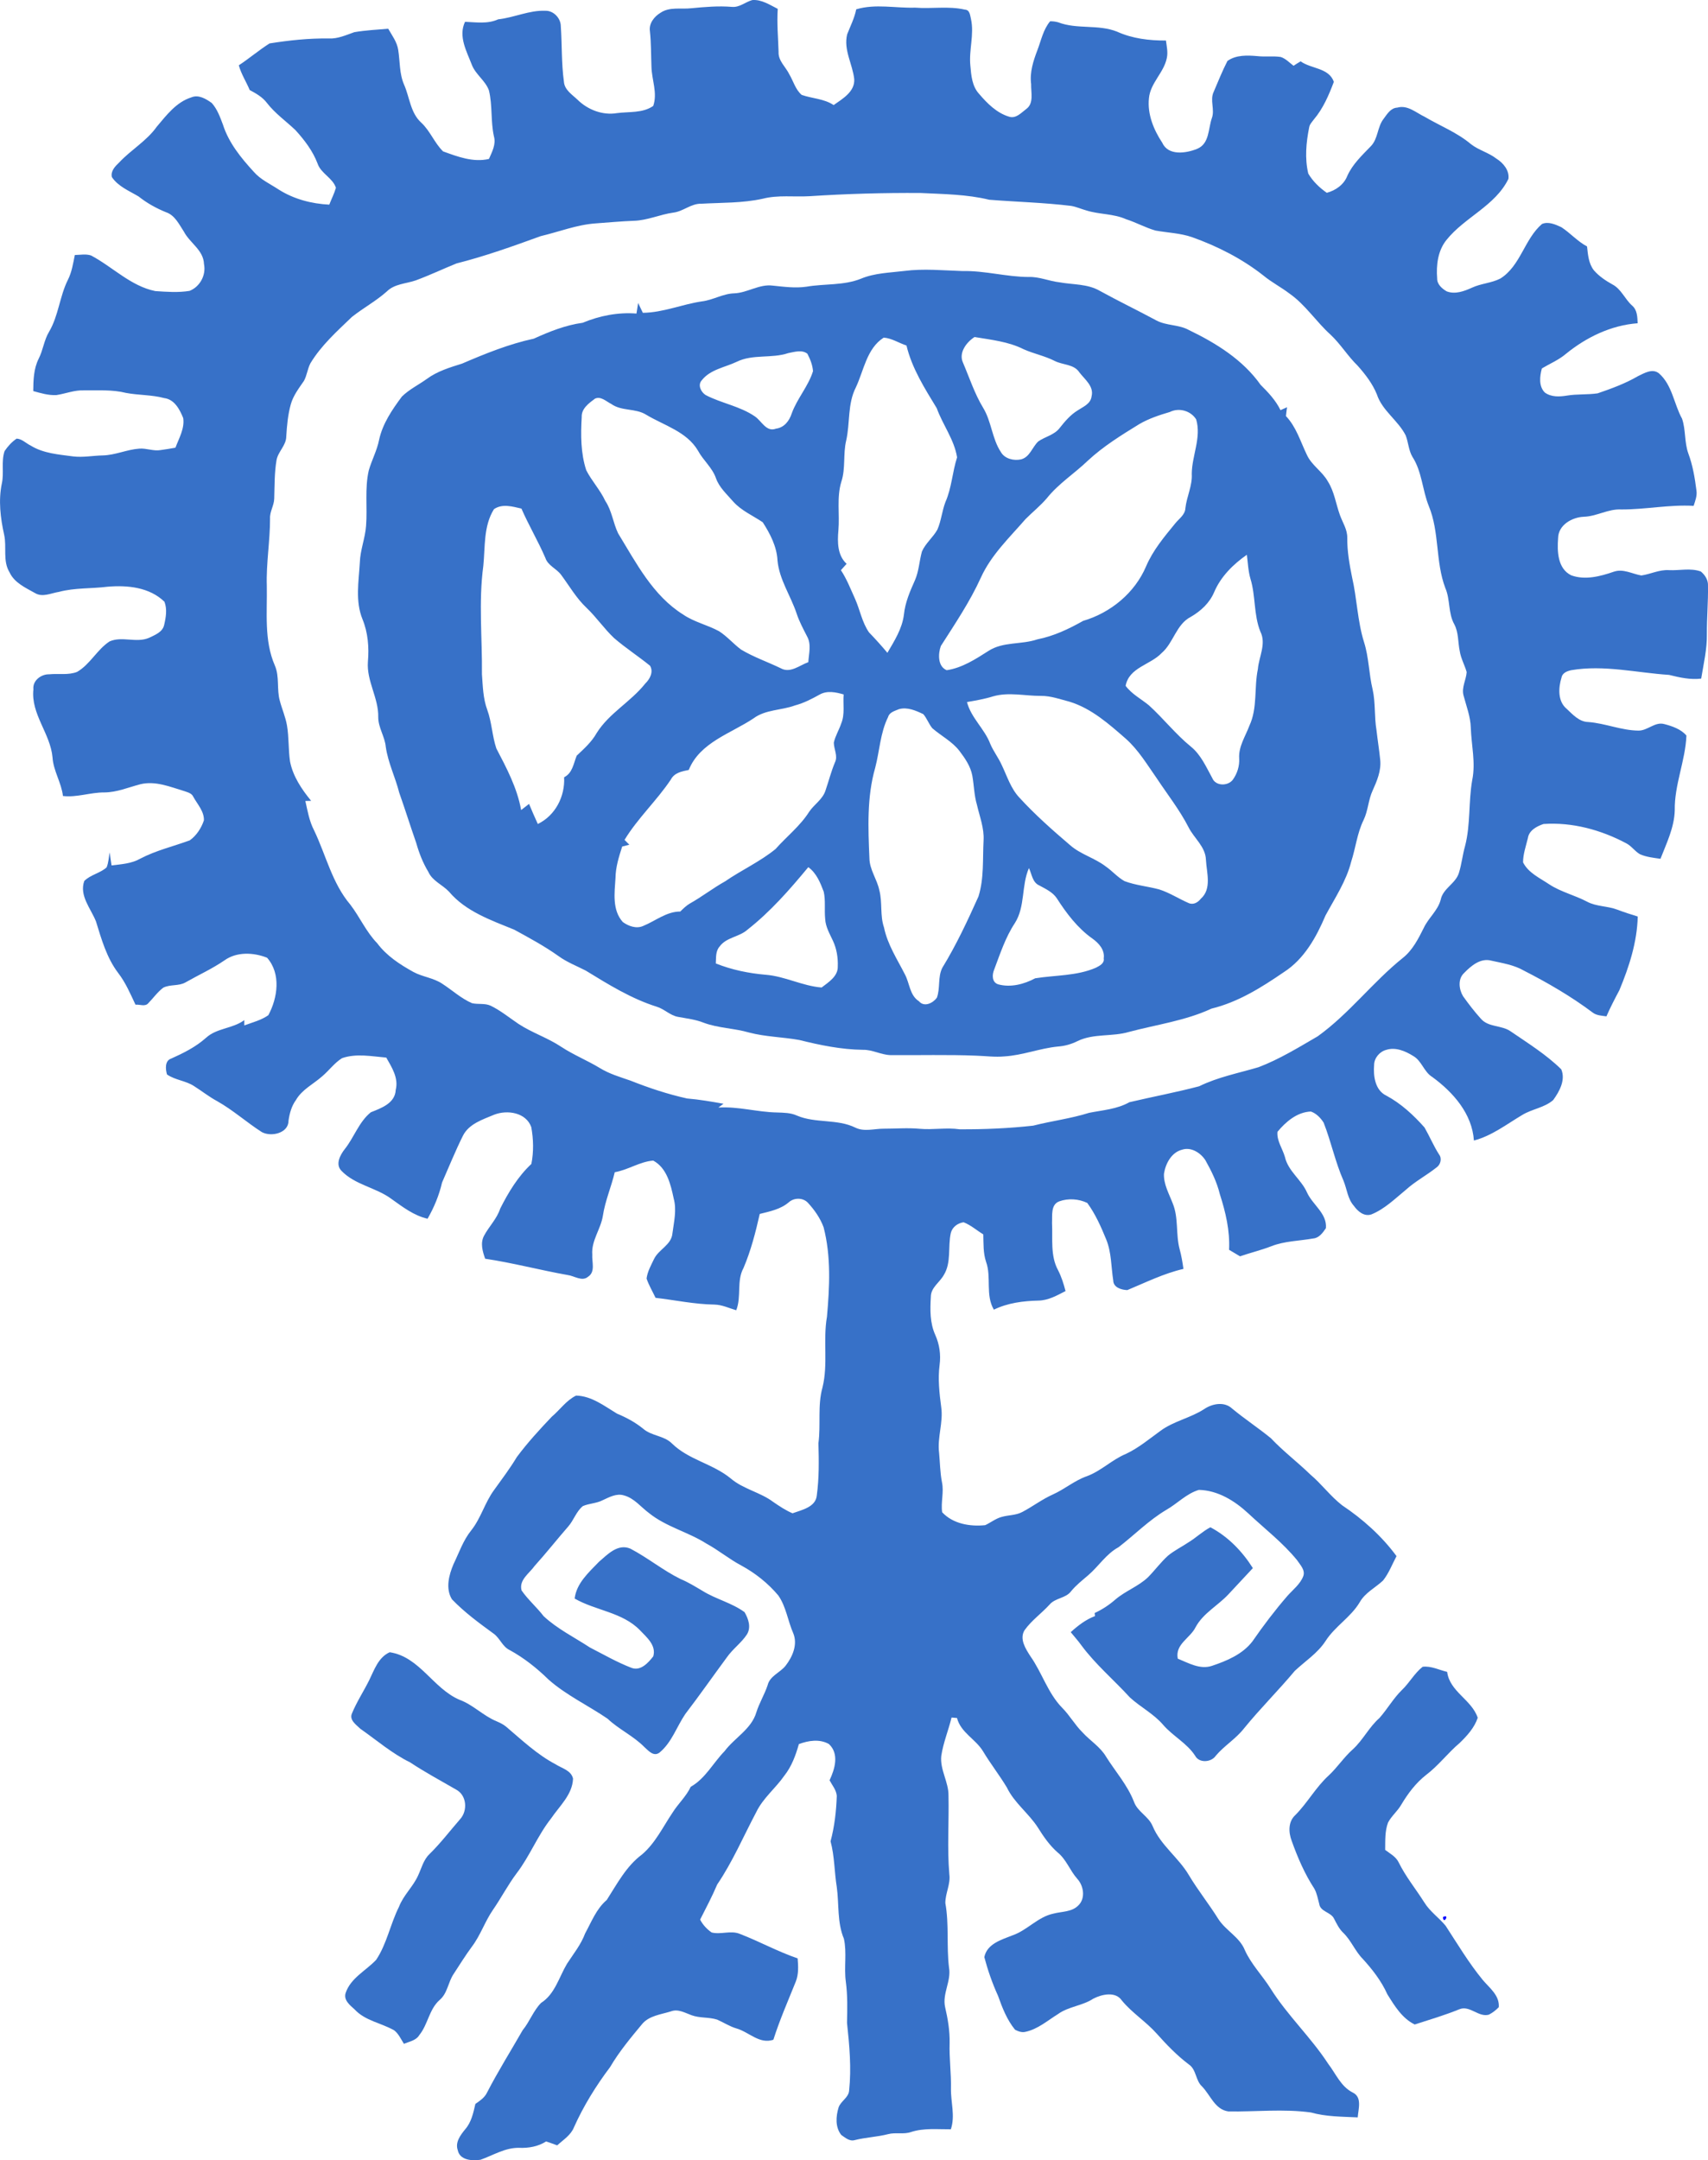 <?xml version="1.0" encoding="UTF-8" standalone="no"?>
<svg
   xmlns:dc="http://purl.org/dc/elements/1.1/"
   xmlns:cc="http://creativecommons.org/ns#"
   xmlns:rdf="http://www.w3.org/1999/02/22-rdf-syntax-ns#"
   xmlns:svg="http://www.w3.org/2000/svg"
   xmlns="http://www.w3.org/2000/svg"
   xmlns:sodipodi="http://sodipodi.sourceforge.net/DTD/sodipodi-0.dtd"
   xmlns:inkscape="http://www.inkscape.org/namespaces/inkscape"
   width="677.926pt"
   height="856.98pt"
   viewBox="0 0 677.926 856.98"
   version="1.1"
   id="svg2"
   inkscape:version="0.91 r13725"
   sodipodi:docname="sun.svg">
  <defs
     id="defs196" />
  <sodipodi:namedview
     pagecolor="#ffffff"
     bordercolor="#666666"
     borderopacity="1"
     objecttolerance="10"
     gridtolerance="10"
     guidetolerance="10"
     inkscape:pageopacity="0"
     inkscape:pageshadow="2"
     inkscape:window-width="1920"
     inkscape:window-height="1004"
     id="namedview194"
     showgrid="false"
     fit-margin-top="0"
     fit-margin-left="0"
     fit-margin-right="0"
     fit-margin-bottom="0"
     inkscape:zoom="0.4034188"
     inkscape:cx="166.56461"
     inkscape:cy="-11.892302"
     inkscape:window-x="0"
     inkscape:window-y="24"
     inkscape:window-maximized="1"
     inkscape:current-layer="#0000feff" />
  <g
     id="#0000feff"
     transform="translate(-840.565,-31.556)">
    <path
       d="m 1131.08,34.28 c 2.99,0.31 5.33,-1.95 8.08,-2.7 3.72,-0.28 6.92,1.91 10.1,3.49 -0.38,5.68 0.16,11.36 0.33,17.04 -0.19,3.61 2.86,5.98 4.29,8.98 1.6,2.71 2.42,6.02 4.89,8.12 4.19,1.46 8.88,1.49 12.68,4.03 3.53,-2.5 8.45,-5.28 8.17,-10.27 -0.64,-5.95 -4.32,-11.65 -2.81,-17.79 1.28,-3.28 2.91,-6.44 3.6,-9.93 7.68,-2.28 15.54,-0.41 23.37,-0.66 6.56,0.53 13.26,-0.71 19.74,0.78 2.01,0.08 2.06,2.25 2.44,3.75 1.34,6.14 -0.88,12.3 -0.25,18.47 0.33,3.9 0.68,8.19 3.47,11.21 3.23,3.79 7,7.57 11.88,9.04 2.77,0.9 4.86,-1.58 6.85,-3.05 3.1,-2.25 1.82,-6.61 1.92,-9.86 -0.62,-4.69 0.87,-9.25 2.52,-13.56 1.47,-3.86 2.3,-8.13 5.02,-11.37 1.07,-0.03 2.14,0.11 3.19,0.4 7.5,2.89 15.9,0.71 23.4,3.72 6.06,2.75 12.78,3.55 19.38,3.51 0.29,2.27 0.85,4.59 0.36,6.88 -1.14,5.87 -6.57,9.94 -7.11,16.03 -0.67,6.3 1.88,12.52 5.31,17.68 2.37,5.22 9.42,4.16 13.77,2.4 4.99,-2.02 4.4,-7.95 5.89,-12.2 1.26,-3.4 -0.86,-7.09 0.72,-10.41 1.76,-4.11 3.42,-8.29 5.47,-12.27 3.42,-2.47 7.91,-2.26 11.92,-1.92 3.07,0.35 6.18,-0.13 9.24,0.34 1.98,0.64 3.44,2.26 5.08,3.49 0.91,-0.61 1.85,-1.2 2.81,-1.76 4.21,3.04 11.22,2.5 13.18,8.14 -1.98,5.24 -4.24,10.55 -7.9,14.87 -0.73,1.01 -1.71,1.95 -1.9,3.23 -1.2,5.99 -1.78,12.29 -0.35,18.28 1.79,3.06 4.46,5.62 7.35,7.63 3.52,-0.93 6.81,-3.25 8.15,-6.73 2.09,-4.65 5.85,-8.13 9.31,-11.73 2.94,-2.97 2.55,-7.64 5.08,-10.87 1.41,-1.88 2.8,-4.33 5.45,-4.46 4.09,-1.16 7.44,2.02 10.88,3.65 6.11,3.6 12.85,6.21 18.32,10.82 3.09,2.42 7.05,3.36 10.15,5.78 2.7,1.67 5.24,4.72 4.74,8.05 -5.24,10.69 -17.31,15.15 -24.53,24.14 -3.48,4.26 -4.16,10.01 -3.74,15.32 -0.06,2.32 1.91,4.05 3.77,5.12 3.34,1.31 6.95,-0.05 10.04,-1.45 3.61,-1.69 7.78,-1.81 11.31,-3.65 8.01,-5.06 9.49,-15.59 16.47,-21.61 2.51,-1.11 5.37,0.18 7.7,1.26 3.56,2.32 6.4,5.62 10.2,7.64 0.35,3.27 0.62,6.82 2.74,9.5 2.03,2.32 4.63,4.07 7.31,5.56 3.52,1.81 4.94,5.82 7.82,8.38 2.08,1.76 2.1,4.53 2.22,7.03 -10.55,0.78 -20.44,5.57 -28.55,12.2 -2.85,2.41 -6.31,3.82 -9.47,5.72 -0.85,3.09 -1.32,7.1 1.18,9.57 2.56,1.86 5.83,1.69 8.8,1.2 4.02,-0.66 8.13,-0.29 12.16,-0.89 5.49,-1.88 10.99,-3.89 16.03,-6.83 2.5,-1.19 5.73,-3.18 8.32,-1.08 5.28,4.64 5.9,12.09 9.15,17.98 1.52,4.43 0.88,9.34 2.49,13.79 1.76,4.72 2.59,9.71 3.22,14.69 0.33,2.12 -0.49,4.12 -1.12,6.09 -9.61,-0.56 -19.1,1.47 -28.7,1.43 -5.19,-0.29 -9.78,2.76 -14.93,2.9 -4.66,0.2 -10.08,3.27 -10.16,8.46 -0.39,5.23 -0.24,12.07 5.19,14.76 5.52,2.02 11.57,0.42 16.93,-1.43 3.74,-1.28 7.3,0.88 10.92,1.5 3.68,-0.53 7.14,-2.37 10.96,-2.12 4.2,0.22 8.57,-0.94 12.65,0.54 1.68,1.38 2.96,3.41 2.84,5.67 0.1,6.37 -0.47,12.72 -0.44,19.09 0.1,6 -1.3,11.85 -2.26,17.73 -4.33,0.53 -8.57,-0.44 -12.74,-1.47 -12.91,-0.85 -25.85,-4.06 -38.78,-1.88 -1.61,0.34 -3.56,1.05 -3.9,2.89 -1.27,4.03 -1.58,9.41 1.97,12.4 2.48,2.3 5,5.22 8.67,5.29 6.75,0.51 13.13,3.35 19.92,3.4 3.64,0.02 6.5,-3.61 10.22,-2.59 3.14,0.82 6.65,2.02 8.78,4.56 -0.41,10.03 -4.81,19.54 -4.63,29.65 -0.18,6.81 -3.25,13.02 -5.67,19.24 -2.76,-0.41 -5.6,-0.68 -8.17,-1.83 -2.02,-1.17 -3.33,-3.25 -5.41,-4.32 -10.05,-5.34 -21.41,-8.44 -32.84,-7.66 -2.65,0.89 -5.76,2.52 -6.2,5.58 -0.77,3.18 -1.92,6.33 -1.92,9.64 2.12,4.21 6.66,6.2 10.39,8.72 4.66,3.05 10.17,4.31 15.06,6.9 3.71,1.96 8.08,1.66 11.95,3.14 2.67,1.01 5.38,1.89 8.12,2.72 -0.25,10.15 -3.41,19.92 -7.28,29.21 -1.81,3.41 -3.6,6.85 -5.15,10.4 -1.87,-0.28 -3.9,-0.31 -5.46,-1.51 -8.57,-6.42 -17.85,-11.81 -27.37,-16.67 -3.92,-2.26 -8.44,-2.92 -12.78,-3.9 -4.33,-1.21 -8.11,2.03 -10.9,4.9 -2.53,2.37 -2.04,6.48 -0.39,9.2 2.2,3.08 4.51,6.09 7.05,8.9 3,3.51 8.26,2.5 11.86,5.05 6.89,4.72 14.07,9.16 20.06,15.04 1.81,4.22 -0.74,8.81 -3.2,12.2 -3.48,3.04 -8.39,3.53 -12.28,5.91 -6.21,3.68 -12.08,8.29 -19.19,10.14 -0.72,-10.67 -8.25,-19.15 -16.5,-25.19 -3.37,-2.04 -4.19,-6.46 -7.63,-8.37 -3.11,-1.94 -6.98,-3.59 -10.67,-2.4 -2.63,0.69 -4.77,3.21 -4.81,5.96 -0.36,4.41 0.37,10.06 4.85,12.19 5.84,3.13 10.79,7.72 15.16,12.64 2.02,3.51 3.58,7.28 5.77,10.7 1.25,1.6 0.59,4.08 -1.03,5.17 -3.92,3.12 -8.41,5.47 -12.14,8.85 -4.33,3.54 -8.44,7.65 -13.71,9.77 -2.88,0.95 -5.38,-1.22 -6.93,-3.4 -2.47,-2.76 -2.74,-6.6 -4.09,-9.9 -3.3,-7.46 -4.93,-15.53 -7.91,-23.1 -1.18,-1.89 -2.94,-3.69 -5.06,-4.42 -5.42,0.18 -9.97,4.05 -13.27,8.05 -0.34,3.55 2.04,6.69 2.97,10.02 1.3,5.63 6.51,8.92 8.77,14.07 2.2,4.86 8.01,8.3 7.49,14.13 -1.19,1.77 -2.7,3.89 -5,4.08 -5.57,1 -11.37,1 -16.69,3.09 -4.05,1.58 -8.29,2.58 -12.4,4 -1.45,-0.87 -2.91,-1.74 -4.35,-2.59 0.38,-7.57 -1.38,-14.98 -3.68,-22.12 -1.15,-4.75 -3.32,-9.14 -5.69,-13.37 -1.88,-2.95 -5.66,-5.38 -9.21,-4.24 -4.26,1.04 -6.64,5.52 -7.26,9.57 -0.18,4.17 2.02,7.92 3.46,11.71 2.41,5.79 1.16,12.25 2.76,18.22 0.71,2.56 1.14,5.18 1.51,7.81 -7.77,1.79 -14.96,5.37 -22.28,8.41 -2.3,-0.08 -5.53,-1.01 -5.58,-3.8 -0.86,-5.44 -0.67,-11.14 -2.8,-16.31 -2.05,-5.02 -4.29,-10.07 -7.5,-14.46 -3.38,-1.64 -7.55,-1.92 -11.09,-0.65 -3.5,1.25 -2.75,5.62 -2.91,8.57 0.33,6.25 -0.74,12.99 2.38,18.72 1.36,2.63 2.24,5.45 2.98,8.31 -3.4,1.75 -6.83,3.72 -10.76,3.78 -6.06,0.14 -12.18,0.92 -17.69,3.6 -3.44,-5.87 -0.87,-12.85 -3.1,-19.01 -1.17,-3.5 -0.98,-7.23 -1.1,-10.86 -2.6,-1.58 -4.94,-3.69 -7.81,-4.8 -2.34,0.32 -4.51,1.91 -5.08,4.28 -1.22,5.48 0.31,11.68 -2.8,16.68 -1.63,2.92 -5.13,4.94 -5.12,8.62 -0.31,5.09 -0.39,10.41 1.78,15.16 1.65,3.7 2.24,7.81 1.7,11.83 -0.73,5.6 -0.09,11.22 0.64,16.78 0.87,6.06 -1.61,12.01 -0.85,18.07 0.37,3.91 0.39,7.86 1.15,11.74 0.84,3.93 -0.51,7.92 0.07,11.87 4.29,4.63 11.06,5.75 17.08,5.13 2.17,-1 4.08,-2.57 6.41,-3.23 2.73,-0.82 5.75,-0.62 8.32,-2 4.14,-2.17 7.87,-5.05 12.16,-6.96 4.68,-2.09 8.62,-5.56 13.5,-7.24 5.65,-2.08 9.95,-6.57 15.5,-8.85 5,-2.36 9.26,-5.94 13.71,-9.16 5.25,-3.86 11.88,-5.07 17.31,-8.6 3.2,-2.18 8,-3.11 11.09,-0.22 4.97,4.12 10.38,7.67 15.38,11.75 4.87,5.17 10.55,9.45 15.64,14.39 4.49,3.79 8,8.61 12.64,12.23 8.21,5.48 15.74,12.21 21.6,20.17 -1.72,3.25 -3.04,6.78 -5.35,9.69 -3.06,2.88 -7.1,4.79 -9.24,8.59 -3.56,5.99 -9.87,9.58 -13.6,15.44 -3.16,4.83 -8.08,7.95 -12.2,11.82 -6.51,7.79 -13.74,14.94 -20.15,22.82 -3.22,4.12 -7.8,6.83 -11.17,10.8 -1.78,2.69 -6.66,3.06 -8.23,0.02 -3.27,-5 -8.78,-7.74 -12.64,-12.19 -3.75,-4.41 -9.02,-7.05 -13.24,-10.92 -6.37,-6.97 -13.64,-13.08 -19.28,-20.7 -1.3,-1.83 -2.82,-3.47 -4.21,-5.2 2.87,-2.61 5.97,-5 9.63,-6.38 -0.05,-0.41 -0.1,-0.82 -0.14,-1.21 2.96,-1.37 5.71,-3.16 8.17,-5.31 4,-3.45 9.18,-5.24 13.02,-8.89 2.74,-2.78 5.06,-5.97 7.97,-8.59 2.52,-2.05 5.47,-3.5 8.17,-5.31 2.98,-1.82 5.52,-4.3 8.62,-5.92 6.98,3.68 12.66,9.55 16.85,16.2 -3.26,3.46 -6.48,6.96 -9.73,10.43 -4.17,4.46 -9.97,7.44 -12.97,12.95 -2.17,4.46 -8.25,6.76 -7.1,12.54 4.26,1.73 8.87,4.45 13.59,2.84 5.93,-1.99 12.09,-4.57 16.02,-9.67 4.34,-6.27 8.95,-12.35 13.94,-18.11 2.22,-2.48 5.05,-4.61 6.27,-7.81 0.85,-2.45 -1.26,-4.47 -2.48,-6.33 -5.68,-6.97 -12.87,-12.46 -19.39,-18.58 -5.36,-4.97 -12.08,-9.13 -19.58,-9.29 -4.93,1.46 -8.52,5.42 -12.91,7.91 -6.94,4.11 -12.61,9.92 -18.96,14.82 -4.93,2.66 -7.88,7.56 -12.05,11.12 -2.35,2.03 -4.82,3.93 -6.79,6.35 -2.1,2.84 -6.26,2.61 -8.53,5.28 -3.21,3.52 -7.2,6.31 -9.97,10.21 -2.08,3.47 0.44,7.34 2.33,10.28 4.63,6.54 6.9,14.59 12.57,20.42 3.02,3 5.08,6.81 8.12,9.8 3.01,3.32 7.03,5.7 9.35,9.64 3.73,5.94 8.51,11.27 11.08,17.9 1.42,3.98 5.79,5.75 7.39,9.61 3.18,7.64 10.31,12.51 14.44,19.55 3.59,6 7.99,11.46 11.69,17.4 2.96,4.58 8.43,7.11 10.5,12.32 2.54,5.62 6.96,10.05 10.21,15.23 6.68,10.64 15.98,19.28 22.83,29.79 3.06,3.97 5.04,9.05 9.75,11.43 3.86,1.85 2.23,6.54 2,9.87 -6.23,-0.3 -12.55,-0.25 -18.6,-1.95 -10.85,-1.5 -21.84,-0.24 -32.73,-0.41 -5.35,-0.74 -7.11,-6.45 -10.43,-9.87 -2.66,-2.4 -2.24,-6.73 -5.25,-8.76 -4.76,-3.58 -8.88,-7.88 -12.83,-12.3 -4.24,-4.75 -9.75,-8.16 -13.79,-13.09 -2.49,-3.71 -7.97,-2.46 -11.33,-0.71 -4.32,2.85 -9.8,3.07 -14.01,6.11 -4.16,2.58 -8,5.99 -12.91,7.04 -1.43,0.36 -2.89,-0.18 -4.14,-0.84 -3.2,-3.92 -5.07,-8.71 -6.74,-13.43 -2.26,-4.95 -4.06,-10.11 -5.45,-15.37 1.07,-5.31 6.85,-6.92 11.25,-8.66 5.84,-2.03 10.02,-7.31 16.16,-8.59 3.34,-0.89 7.28,-0.59 9.89,-3.24 2.94,-2.79 2.16,-7.82 -0.42,-10.59 -2.9,-3.26 -4.32,-7.64 -7.76,-10.43 -3.21,-2.8 -5.64,-6.33 -7.88,-9.92 -3.64,-5.65 -9.34,-9.73 -12.28,-15.85 -2.96,-4.92 -6.52,-9.44 -9.47,-14.37 -2.94,-4.86 -8.84,-7.41 -10.33,-13.2 -0.54,-0.04 -1.63,-0.14 -2.17,-0.19 -1.23,5.09 -3.29,9.98 -4.07,15.17 -0.61,5.51 2.94,10.37 2.86,15.82 0.23,10.39 -0.56,20.81 0.33,31.18 0.55,3.93 -1.61,7.56 -1.58,11.43 1.53,8.44 0.42,17.07 1.45,25.57 0.97,5.37 -2.72,10.33 -1.55,15.68 1.09,4.68 1.9,9.45 1.8,14.28 -0.19,6 0.65,11.97 0.53,17.99 -0.12,5.42 1.76,10.89 -0.05,16.22 -5.28,0.05 -10.7,-0.58 -15.81,1.09 -2.96,1.03 -6.12,0.05 -9.1,0.84 -4.36,1.12 -8.9,1.27 -13.26,2.37 -2.03,0.59 -3.78,-0.99 -5.32,-2.05 -2.45,-3.1 -2.14,-7.34 -1.07,-10.9 0.88,-2.58 4.01,-3.89 4.19,-6.74 0.94,-8.94 0.12,-17.93 -0.84,-26.83 0.12,-5.47 0.26,-10.95 -0.48,-16.39 -0.75,-5.64 0.47,-11.42 -0.75,-16.97 -2.73,-6.48 -1.89,-13.68 -2.83,-20.5 -0.98,-6.05 -0.87,-12.22 -2.47,-18.16 1.57,-5.87 2.26,-11.94 2.47,-18.03 -0.19,-2.33 -1.81,-4.2 -2.87,-6.18 2.11,-4.47 3.92,-10.51 -0.26,-14.39 -3.69,-2.09 -8.13,-1.39 -11.92,0.03 -1.25,4.43 -2.86,8.84 -5.74,12.49 -3.49,5.04 -8.51,8.93 -11.19,14.53 -5.09,9.59 -9.35,19.65 -15.48,28.67 -2.02,4.76 -4.45,9.33 -6.78,13.94 1.05,2.04 2.68,3.81 4.58,5.11 3.68,0.92 7.6,-0.94 11.22,0.57 7.73,2.98 15.04,7.02 22.9,9.7 0.26,3.05 0.43,6.21 -0.7,9.13 -3.08,7.67 -6.42,15.26 -8.93,23.15 -5.52,1.87 -9.65,-3.03 -14.57,-4.46 -2.76,-0.79 -5.15,-2.4 -7.75,-3.53 -3.3,-1.05 -6.89,-0.53 -10.15,-1.74 -2.64,-0.93 -5.33,-2.62 -8.2,-1.52 -3.89,1.22 -8.51,1.66 -11.33,4.91 -4.58,5.51 -9.19,11.02 -12.83,17.22 -5.59,7.41 -10.5,15.34 -14.31,23.83 -1.24,3.16 -4.26,4.98 -6.66,7.19 -1.47,-0.54 -2.93,-1.07 -4.4,-1.56 -3.19,2.04 -6.96,2.69 -10.68,2.54 -5.55,-0.13 -10.32,2.96 -15.36,4.73 -3.28,0.5 -8.24,0.22 -9.03,-3.8 -1.11,-3.12 1.06,-5.96 2.91,-8.24 2.49,-2.81 3.27,-6.56 4.08,-10.11 1.77,-1.25 3.68,-2.48 4.63,-4.51 4.36,-8.45 9.42,-16.5 14.14,-24.74 2.78,-3.38 4.24,-7.72 7.31,-10.83 5.5,-3.48 7.12,-10.23 10.29,-15.52 2.54,-3.92 5.54,-7.59 7.18,-12.01 2.54,-4.64 4.46,-9.78 8.59,-13.29 4.1,-6.37 7.75,-13.43 13.99,-18.05 5.3,-4.51 8.33,-10.97 12.16,-16.65 2.21,-3.53 5.41,-6.39 7.18,-10.2 5.84,-3.3 8.89,-9.48 13.45,-14.15 3.97,-5.32 10.64,-8.72 12.6,-15.39 1.16,-3.72 3.24,-7.05 4.47,-10.74 0.88,-3.72 4.92,-4.98 7.12,-7.73 2.76,-3.57 4.89,-8.39 3.08,-12.87 -2.19,-4.94 -2.82,-10.55 -5.96,-15.04 -4.1,-4.88 -9.17,-8.89 -14.78,-11.93 -4.78,-2.54 -8.96,-6.04 -13.72,-8.62 -7.28,-4.64 -16,-6.65 -22.79,-12.11 -3.26,-2.41 -5.9,-5.94 -9.96,-7.02 -2.95,-0.93 -5.83,0.7 -8.43,1.89 -2.47,1.3 -5.37,1.25 -7.9,2.35 -2.62,2.14 -3.6,5.59 -5.8,8.1 -4.51,5.16 -8.74,10.55 -13.34,15.64 -2.08,2.95 -6.31,5.55 -5.17,9.72 2.54,3.67 6.01,6.63 8.74,10.19 5.43,5.07 12.21,8.39 18.39,12.44 5.45,2.8 10.79,5.88 16.51,8.08 3.62,1.37 6.64,-2.01 8.63,-4.57 1.28,-4.38 -2.64,-7.57 -5.3,-10.38 -6.97,-7.16 -17.55,-7.74 -25.9,-12.54 0.71,-6.09 5.61,-10.39 9.62,-14.56 3.43,-2.94 7.48,-7.34 12.46,-5.26 6.92,3.61 13,8.66 20.01,12.1 3.07,1.26 5.87,3.03 8.71,4.7 5.3,3.28 11.58,4.71 16.63,8.41 1.53,2.61 2.69,6 0.95,8.82 -2.2,3.37 -5.62,5.75 -7.93,9.05 -5.54,7.5 -10.88,15.14 -16.54,22.54 -3.42,5.04 -5.35,11.23 -10.16,15.24 -2.34,1.85 -4.36,-0.59 -6.04,-2.09 -4.35,-4.45 -10.14,-7.03 -14.65,-11.29 -7.72,-5.28 -16.37,-9.29 -23.42,-15.52 -4.64,-4.53 -9.72,-8.58 -15.42,-11.7 -2.89,-1.34 -3.85,-4.7 -6.36,-6.51 -5.78,-4.21 -11.61,-8.48 -16.57,-13.64 -2.62,-4.23 -1.21,-9.64 0.61,-13.92 2.21,-4.54 3.82,-9.44 7.04,-13.42 3.85,-4.83 5.39,-10.98 9.02,-15.94 3.12,-4.33 6.34,-8.59 9.09,-13.16 4.21,-5.66 8.99,-10.87 13.85,-15.98 3.26,-2.74 5.77,-6.5 9.67,-8.4 6.17,0.16 11.18,4.12 16.23,7.16 3.68,1.53 7.2,3.42 10.32,5.93 3.32,2.98 8.3,2.72 11.49,5.91 6.61,6.5 16.28,8.05 23.36,13.9 4.98,4.25 11.71,5.42 16.9,9.34 2.42,1.65 4.89,3.31 7.6,4.46 3.62,-1.32 9.19,-2.42 9.63,-7.06 0.94,-6.89 0.85,-13.84 0.65,-20.76 1,-7.36 -0.41,-14.91 1.62,-22.12 2.28,-9.23 0.14,-18.77 1.77,-28.04 1.05,-11.82 1.67,-23.88 -1.33,-35.48 -1.35,-3.67 -3.65,-6.93 -6.28,-9.78 -1.99,-2.06 -5.49,-2.01 -7.58,-0.11 -3.24,2.76 -7.48,3.59 -11.49,4.59 -1.64,7.27 -3.51,14.55 -6.43,21.42 -2.85,5.18 -0.75,11.36 -2.9,16.79 -2.86,-0.83 -5.61,-2.18 -8.64,-2.25 -7.87,-0.11 -15.59,-1.77 -23.38,-2.68 -1.2,-2.54 -2.67,-4.98 -3.57,-7.65 0.35,-2.78 1.8,-5.3 2.99,-7.8 1.84,-3.78 6.87,-5.53 7.27,-10.08 0.6,-4.6 1.77,-9.32 0.5,-13.9 -1.18,-5.56 -2.7,-12.09 -8.12,-15.01 -5.33,0.41 -9.98,3.71 -15.27,4.61 -1.37,5.82 -3.81,11.34 -4.71,17.27 -0.82,5.3 -4.63,9.86 -4.21,15.39 -0.2,2.95 1.35,6.88 -1.7,8.83 -2.41,2 -5.47,-0.4 -8.1,-0.71 -10.95,-1.94 -21.71,-4.82 -32.72,-6.46 -1.01,-2.9 -1.99,-6.16 -0.46,-9.08 1.96,-3.71 5.12,-6.73 6.43,-10.79 3.25,-6.45 7.06,-12.77 12.38,-17.73 0.95,-4.76 0.84,-9.84 -0.04,-14.62 -2.09,-5.82 -9.5,-6.92 -14.67,-4.94 -4.57,1.93 -10.07,3.61 -12.46,8.38 -3.03,6.06 -5.55,12.36 -8.28,18.55 -1.17,5.07 -3.16,9.86 -5.75,14.36 -5.47,-1.23 -9.95,-4.73 -14.42,-7.91 -6.15,-4.53 -14.46,-5.5 -19.83,-11.17 -2.42,-2.55 -0.42,-6.25 1.38,-8.54 3.72,-4.67 5.61,-10.79 10.35,-14.61 4.14,-1.65 9.62,-3.56 9.88,-8.87 1.18,-4.73 -1.53,-8.91 -3.75,-12.82 -5.82,-0.49 -11.87,-1.74 -17.55,0.22 -3.03,1.88 -5.14,4.87 -7.83,7.15 -3.51,3.14 -8.06,5.26 -10.48,9.47 -1.74,2.39 -2.52,5.27 -2.94,8.15 0.05,5 -6.84,6.57 -10.57,4.58 -6.07,-3.88 -11.47,-8.76 -17.77,-12.3 -3.22,-1.73 -6.07,-4.01 -9.14,-5.95 -3.3,-2.18 -7.5,-2.36 -10.76,-4.63 -0.61,-2.08 -0.91,-5.45 1.65,-6.29 4.92,-2.2 9.77,-4.62 13.83,-8.24 4.3,-3.94 10.61,-3.6 15.2,-7.03 0,0.53 0,1.58 0.01,2.11 3.22,-1.21 6.71,-2.06 9.54,-4.06 3.72,-6.9 5.09,-16.46 -0.5,-22.8 -5.36,-2.12 -12.05,-2.45 -16.93,1.06 -4.87,3.34 -10.26,5.77 -15.38,8.69 -2.7,1.59 -6.09,0.73 -8.87,2.12 -2.31,1.71 -3.95,4.12 -5.95,6.15 -1.24,1.52 -3.44,0.44 -5.1,0.61 -2.04,-4.33 -3.94,-8.8 -6.89,-12.61 -4.55,-6 -6.61,-13.36 -8.8,-20.44 -2.03,-5.09 -6.7,-10.22 -4.64,-16.02 2.41,-2.47 6.27,-3.06 8.87,-5.4 0.77,-1.9 0.85,-3.97 1.19,-5.96 0.27,1.72 0.51,3.45 0.77,5.18 3.86,-0.47 7.93,-0.7 11.38,-2.67 6.22,-3.27 13.11,-4.87 19.66,-7.27 2.65,-1.87 4.61,-4.89 5.62,-7.95 0.12,-3.57 -2.6,-6.39 -4.22,-9.35 -0.63,-1.43 -2.23,-1.75 -3.54,-2.23 -5.65,-1.69 -11.46,-4.18 -17.45,-2.74 -4.74,1.24 -9.34,3.23 -14.33,3.26 -5.53,-0.04 -10.87,2.06 -16.41,1.41 -0.62,-5.33 -3.8,-9.94 -4.14,-15.31 -0.85,-9.52 -8.65,-17.15 -7.59,-27.01 -0.39,-3.46 3.07,-6.04 6.27,-5.96 3.66,-0.38 7.56,0.43 11.07,-0.95 5.17,-2.99 7.9,-8.82 12.87,-12.08 4.95,-2.21 10.6,0.71 15.63,-1.41 2.35,-1.14 5.46,-2.28 6.06,-5.15 0.7,-2.98 1.25,-6.24 0.12,-9.18 -5.9,-5.76 -14.66,-6.64 -22.51,-5.98 -6.46,0.82 -13.06,0.37 -19.4,2.06 -3.08,0.48 -6.49,2.27 -9.46,0.47 -3.77,-2.12 -8.21,-4.08 -10.12,-8.24 -2.77,-4.51 -1.05,-9.96 -2.13,-14.86 -1.48,-6.67 -2.34,-13.64 -0.92,-20.4 0.93,-4.23 -0.32,-8.69 1.08,-12.83 1.3,-1.9 2.87,-3.67 4.8,-4.95 2.13,0.12 3.72,1.89 5.58,2.77 5.05,3.13 11.08,3.51 16.81,4.29 3.93,0.48 7.86,-0.31 11.79,-0.39 4.97,-0.12 9.56,-2.34 14.49,-2.69 2.87,-0.23 5.65,1.08 8.51,0.56 1.96,-0.25 3.9,-0.6 5.84,-0.94 1.4,-3.76 3.71,-7.62 3.08,-11.76 -1.36,-3.39 -3.48,-7.41 -7.51,-7.91 -4.97,-1.34 -10.17,-1.11 -15.19,-2.06 -5.43,-1.37 -11.09,-0.95 -16.63,-1.01 -3.79,-0.17 -7.32,1.31 -11,1.87 -3.14,0.16 -6.2,-0.76 -9.19,-1.59 0.04,-4.35 0.16,-8.85 2.15,-12.83 1.77,-3.43 2.13,-7.4 4.14,-10.71 3.75,-6.36 4.18,-14 7.45,-20.56 1.57,-3.08 2.08,-6.53 2.77,-9.88 2.14,-0.03 4.37,-0.51 6.45,0.19 8.57,4.54 15.7,12.12 25.46,14.12 4.52,0.31 9.14,0.66 13.63,-0.08 4.11,-1.63 6.63,-6.25 5.72,-10.65 -0.18,-5.53 -5.61,-8.33 -7.95,-12.81 -1.93,-2.93 -3.61,-6.6 -7.2,-7.77 -3.86,-1.57 -7.52,-3.61 -10.79,-6.21 -3.74,-2.24 -8.11,-3.95 -10.63,-7.71 -0.52,-2.44 1.33,-4.28 2.93,-5.81 4.7,-5.02 10.9,-8.51 14.92,-14.19 3.86,-4.57 7.73,-9.73 13.69,-11.61 2.86,-1.22 5.83,0.59 8.11,2.22 2.19,2.42 3.31,5.6 4.45,8.61 2.29,7.2 7.18,13.19 12.21,18.67 2.7,3.13 6.53,4.82 9.91,7.06 5.99,3.8 13.04,5.65 20.08,5.99 0.86,-2.23 1.97,-4.38 2.64,-6.69 -1.3,-3.95 -5.96,-5.65 -7.29,-9.62 -1.9,-5.01 -5.21,-9.33 -8.78,-13.26 -3.78,-3.59 -8.11,-6.62 -11.33,-10.79 -1.75,-2.32 -4.31,-3.76 -6.82,-5.1 -1.38,-3.3 -3.38,-6.35 -4.33,-9.81 4.17,-2.75 7.99,-6.02 12.21,-8.69 7.78,-1.23 15.65,-2.08 23.54,-1.96 3.58,0.17 6.82,-1.36 10.1,-2.5 4.45,-0.76 8.97,-0.98 13.45,-1.37 1.52,2.67 3.48,5.23 3.96,8.34 0.75,4.64 0.42,9.52 2.36,13.9 2.21,5.03 2.49,11.14 6.8,15.03 3.54,3.29 5.22,8.03 8.65,11.39 5.82,2.11 11.94,4.46 18.22,3 1.23,-2.84 2.88,-5.81 1.96,-9 -1.32,-5.99 -0.52,-12.22 -1.97,-18.18 -1.4,-3.89 -5.22,-6.24 -6.75,-10.07 -2.06,-5.4 -5.5,-11.35 -2.74,-17.15 4.42,0.17 8.97,0.93 13.15,-0.98 6.35,-0.69 12.32,-3.66 18.76,-3.4 3.25,-0.08 6.11,2.97 6.11,6.17 0.5,7.3 0.22,14.67 1.23,21.94 0.21,3.28 3.26,5.13 5.41,7.18 4.04,3.98 9.93,6.26 15.6,5.32 4.84,-0.65 10.21,0.08 14.44,-2.85 1.78,-5.12 -0.57,-10.33 -0.7,-15.5 -0.19,-4.73 -0.1,-9.48 -0.62,-14.19 -0.45,-3.06 1.75,-5.81 4.24,-7.29 3.57,-2.43 8.11,-1.32 12.16,-1.78 5.37,-0.51 10.76,-0.99 16.17,-0.54 m 30.87,75.1 c -6.21,0.37 -12.53,-0.56 -18.63,1 -8.02,1.78 -16.25,1.53 -24.39,1.99 -4.07,-0.13 -7.16,3.05 -11.1,3.52 -5.31,0.73 -10.28,3.1 -15.68,3.25 -5.06,0.19 -10.1,0.66 -15.15,1.03 -7.51,0.52 -14.57,3.35 -21.84,5.06 -11,4 -22.03,7.95 -33.39,10.82 -5.4,2.19 -10.68,4.7 -16.16,6.72 -3.87,1.35 -8.45,1.35 -11.52,4.41 -4.29,3.81 -9.36,6.55 -13.84,10.09 -5.94,5.7 -12.18,11.28 -16.48,18.39 -1.16,2.21 -1.37,4.79 -2.57,6.98 -2,2.92 -4.23,5.8 -5.21,9.26 -1.17,4.17 -1.55,8.51 -1.81,12.83 -0.04,3.54 -3.24,5.95 -3.86,9.33 -0.86,5.05 -0.76,10.2 -0.92,15.31 -0.06,2.75 -1.82,5.16 -1.66,7.94 0.01,8.92 -1.57,17.76 -1.28,26.69 0.19,10.53 -1.14,21.62 3.18,31.54 1.94,4.45 0.69,9.43 1.98,14.01 0.86,3.3 2.28,6.45 2.85,9.83 0.8,4.71 0.51,9.52 1.2,14.23 1.15,5.92 4.63,11.05 8.38,15.64 -0.57,0.02 -1.72,0.04 -2.29,0.05 0.88,3.95 1.55,8 3.45,11.63 4.72,9.84 7.18,21 14.38,29.48 3.8,4.96 6.3,10.84 10.71,15.36 3.71,4.97 8.98,8.4 14.33,11.36 3.65,1.99 8,2.33 11.48,4.69 3.94,2.54 7.44,5.82 11.78,7.7 2.45,0.57 5.11,-0.07 7.45,1.02 3.93,1.92 7.34,4.72 10.95,7.16 5.4,3.56 11.65,5.55 17.03,9.14 4.89,3.21 10.34,5.39 15.33,8.42 3.78,2.32 8.04,3.56 12.2,5 7.29,2.9 14.77,5.37 22.42,7.07 4.86,0.4 9.66,1.24 14.46,2.09 -0.69,0.5 -1.37,1 -2.04,1.51 7.85,-0.51 15.46,1.82 23.27,1.95 2.67,0.1 5.44,0.09 7.93,1.24 7.38,3.14 15.94,1.22 23.17,4.77 3.5,1.73 7.4,0.43 11.1,0.43 4.79,0.02 9.59,-0.42 14.38,0.03 5.3,0.49 10.61,-0.56 15.91,0.2 9.74,0.06 19.5,-0.37 29.18,-1.44 7.37,-1.88 14.95,-2.8 22.21,-5.09 5.42,-1.08 11.08,-1.43 16.01,-4.22 9.19,-2.16 18.52,-3.9 27.66,-6.31 7.47,-3.67 15.66,-5.22 23.58,-7.57 8.3,-3.16 15.87,-7.83 23.52,-12.28 12.49,-8.98 21.82,-21.53 33.8,-31.11 3.84,-3.07 6.09,-7.54 8.25,-11.85 1.85,-3.98 5.57,-6.85 6.73,-11.19 0.89,-4.55 5.99,-6.39 7.26,-10.74 1.07,-3.46 1.42,-7.09 2.41,-10.56 2.23,-8.58 1.31,-17.54 2.85,-26.21 1.4,-6.85 -0.33,-13.78 -0.57,-20.66 -0.11,-4.47 -1.78,-8.65 -2.9,-12.92 -0.83,-3.15 1.06,-6.13 1.26,-9.24 -0.8,-2.8 -2.3,-5.39 -2.75,-8.3 -0.74,-3.55 -0.42,-7.38 -2.17,-10.66 -2.48,-4.43 -1.55,-9.79 -3.56,-14.39 -3.96,-10.47 -2.26,-22.14 -6.55,-32.5 -2.58,-6.39 -2.69,-13.67 -6.51,-19.55 -1.52,-2.6 -1.59,-5.7 -2.66,-8.47 -3.02,-5.99 -9.33,-9.8 -11.45,-16.31 -1.73,-4.25 -4.59,-7.95 -7.62,-11.35 -3.92,-3.8 -6.75,-8.54 -10.73,-12.29 -5.77,-5.18 -10.02,-11.96 -16.45,-16.42 -3.29,-2.49 -6.98,-4.39 -10.17,-7.02 -8.48,-6.69 -18.23,-11.65 -28.38,-15.27 -4.68,-1.61 -9.68,-1.75 -14.51,-2.62 -4.02,-1.15 -7.71,-3.24 -11.69,-4.5 -4.97,-2.23 -10.56,-1.85 -15.7,-3.46 -2.04,-0.56 -3.99,-1.46 -6.09,-1.82 -10.79,-1.32 -21.68,-1.58 -32.51,-2.44 -8.91,-2.17 -18.12,-2.23 -27.23,-2.68 -14.68,-0.1 -29.37,0.31 -44.02,1.27 m 37.32,512.89 c 0.51,0.49 0.51,0.49 0,0 z"
       id="path20"
       inkscape:connector-curvature="0"
       style="opacity:1;fill:#3771c8;fill-opacity:1" />
    <path
       d="m 1199.49,139.05 c 7.69,-1 15.45,-0.2 23.17,0.04 8.82,-0.2 17.42,2.33 26.23,2.35 4.18,-0.15 8.09,1.66 12.2,2.11 5.35,0.98 11.12,0.57 15.98,3.38 7.39,4.07 15,7.73 22.43,11.73 4.03,2.17 8.92,1.59 12.94,3.82 10.8,5.2 21.46,11.81 28.48,21.75 3.04,3.01 6,6.15 7.89,10.04 0.86,-0.39 1.73,-0.77 2.6,-1.16 -0.17,1.17 -0.32,2.34 -0.44,3.52 4.1,4.29 5.74,10.07 8.27,15.28 1.87,4.22 6.14,6.63 8.35,10.61 2.58,4.05 3.19,8.89 4.79,13.33 1.07,3 3.01,5.8 2.93,9.1 -0.05,5.26 0.86,10.46 1.9,15.59 1.97,8.51 2.13,17.37 4.75,25.75 1.95,6.11 1.92,12.6 3.42,18.81 1.18,5.29 0.62,10.74 1.52,16.06 0.45,3.97 1.09,7.91 1.49,11.88 0.43,4.27 -1.29,8.32 -3.01,12.13 -1.73,3.71 -1.79,7.97 -3.58,11.67 -2.57,5.21 -3.15,11.07 -4.93,16.55 -1.96,7.73 -6.45,14.42 -10.19,21.34 -3.65,8.6 -8.47,17.33 -16.55,22.49 -8.86,6.07 -18.16,11.91 -28.71,14.47 -10.37,4.82 -21.81,6.33 -32.78,9.25 -6.66,1.97 -14.01,0.53 -20.38,3.63 -2.47,1.24 -5.13,1.98 -7.88,2.17 -7.15,0.71 -13.93,3.47 -21.12,3.9 -3.72,0.36 -7.45,-0.16 -11.16,-0.28 -11.39,-0.47 -22.78,-0.13 -34.17,-0.23 -3.74,-0.13 -7.11,-2.19 -10.88,-2.1 -8.52,-0.1 -16.93,-1.83 -25.17,-3.88 -6.62,-1.2 -13.45,-1.25 -19.98,-2.97 -5.91,-1.72 -12.2,-1.73 -18,-3.88 -3.24,-1.3 -6.73,-1.69 -10.13,-2.32 -3.22,-0.53 -5.51,-3.15 -8.58,-4.06 -10.1,-3.18 -19.16,-8.82 -28.13,-14.31 -3.62,-1.86 -7.47,-3.33 -10.79,-5.74 -5.57,-3.97 -11.6,-7.22 -17.59,-10.49 -9.23,-3.77 -19.32,-7.25 -25.93,-15.12 -2.61,-2.74 -6.56,-4.21 -8.18,-7.83 -2.16,-3.57 -3.68,-7.47 -4.81,-11.48 -2.32,-6.63 -4.41,-13.33 -6.75,-19.95 -1.55,-6.13 -4.43,-11.86 -5.33,-18.15 -0.37,-4.1 -3,-7.63 -2.99,-11.78 0.18,-7.6 -4.7,-14.36 -4.1,-22.04 0.49,-5.68 0.03,-11.48 -2.14,-16.79 -2.94,-7.18 -1.5,-15.02 -1.07,-22.49 0.15,-4.99 2.13,-9.68 2.48,-14.64 0.56,-7.29 -0.58,-14.73 1.07,-21.93 1.17,-4.09 3.26,-7.88 4.09,-12.09 1.38,-6.44 5.18,-12 9.05,-17.2 2.89,-2.85 6.61,-4.64 9.88,-6.99 4.15,-3.07 9.14,-4.57 14,-6.09 9.24,-3.97 18.63,-7.78 28.49,-9.9 6.21,-2.82 12.58,-5.37 19.39,-6.3 6.74,-2.81 14.03,-4.23 21.35,-3.66 0.23,-1.4 0.45,-2.81 0.67,-4.22 0.61,1.32 1.22,2.63 1.87,3.93 8.08,-0.1 15.56,-3.39 23.46,-4.54 4.42,-0.54 8.32,-3.07 12.83,-3.19 5.26,-0.22 9.92,-3.76 15.27,-3.06 4.45,0.45 8.95,1.08 13.41,0.42 7.17,-1.23 14.73,-0.41 21.61,-3.17 5.43,-2.28 11.42,-2.36 17.19,-3.07 m -19.21,46.15 c -3.38,6.57 -2.27,14.13 -3.86,21.14 -1.29,5.37 -0.17,11.04 -1.92,16.32 -1.92,6.27 -0.61,12.9 -1.17,19.33 -0.41,4.58 -0.41,9.89 3.26,13.24 -0.75,0.84 -1.51,1.68 -2.26,2.53 2.35,3.55 3.86,7.53 5.62,11.38 1.95,4.37 2.76,9.3 5.52,13.28 2.53,2.62 4.96,5.32 7.31,8.12 2.79,-4.76 5.88,-9.59 6.56,-15.19 0.49,-4.79 2.42,-9.24 4.37,-13.59 1.58,-3.62 1.73,-7.63 2.77,-11.39 1.43,-3.3 4.41,-5.6 6.14,-8.71 1.53,-3.5 1.83,-7.38 3.19,-10.93 2.5,-5.64 2.74,-11.91 4.63,-17.73 -1.13,-7.07 -5.69,-12.88 -8.08,-19.51 -4.78,-7.86 -9.84,-15.8 -12.01,-24.86 -3.01,-0.98 -5.87,-2.91 -9.04,-3.13 -6.75,4.32 -7.86,12.95 -11.03,19.7 m 47.09,-19.94 c -3.21,2.05 -6.39,6.24 -4.6,10.15 2.58,6.02 4.6,12.32 8.02,17.95 3.32,5.45 3.5,12.2 7.03,17.54 1.54,2.68 5.1,3.52 7.96,2.91 3.54,-0.88 4.47,-4.85 6.86,-7.12 2.75,-1.92 6.43,-2.57 8.54,-5.37 2.06,-2.6 4.24,-5.18 7.11,-6.94 2.19,-1.46 5.18,-2.58 5.53,-5.59 1.02,-3.97 -2.71,-6.71 -4.84,-9.5 -2.15,-3.31 -6.56,-2.89 -9.76,-4.52 -3.94,-2.02 -8.32,-2.85 -12.35,-4.65 -6.05,-3.06 -12.92,-3.75 -19.5,-4.86 m -73.94,6.38 c -6.65,2.24 -14.04,0.31 -20.44,3.44 -4.7,2.24 -10.55,3.04 -13.91,7.37 -1.69,1.87 -0.29,4.64 1.55,5.83 6.29,3.28 13.63,4.41 19.53,8.46 2.69,1.79 4.53,6.36 8.4,4.87 3.29,-0.43 5.29,-3.08 6.25,-6.05 2.14,-5.92 6.57,-10.72 8.44,-16.75 -0.17,-2.42 -1.11,-4.79 -2.23,-6.92 -2.16,-1.71 -5.16,-0.7 -7.59,-0.25 m -76.71,18.07 c -2.4,1.78 -5.43,3.94 -5.27,7.29 -0.41,7.04 -0.42,14.32 1.79,21.09 2.17,4.27 5.54,7.82 7.57,12.2 2.63,3.9 3.08,8.7 5.09,12.86 7.16,11.71 13.8,24.72 25.81,32.21 4.36,2.99 9.65,4.1 14.26,6.62 3.2,2.05 5.68,5.01 8.72,7.27 4.98,2.99 10.51,4.88 15.73,7.4 3.8,2.15 7.48,-1.16 10.97,-2.4 0.2,-3.38 1.28,-7.06 -0.48,-10.2 -1.52,-2.96 -3.1,-5.9 -4.15,-9.06 -2.35,-7.09 -6.89,-13.47 -7.6,-21.06 -0.27,-5.53 -2.92,-10.62 -5.86,-15.18 -3.96,-2.68 -8.55,-4.61 -11.78,-8.27 -2.48,-2.88 -5.49,-5.52 -6.79,-9.22 -1.47,-4.21 -5.09,-7.09 -7.16,-10.96 -4.48,-7.55 -13.42,-9.94 -20.52,-14.2 -4.25,-2.68 -9.78,-1.33 -13.88,-4.29 -1.98,-0.97 -4.11,-3.18 -6.45,-2.1 m 228.14,5.3 c -4.18,1.24 -8.36,2.61 -12.13,4.82 -7.11,4.37 -14.24,8.77 -20.38,14.47 -5.29,5.09 -11.62,9.09 -16.24,14.86 -2.58,3.04 -5.7,5.52 -8.5,8.33 -6.38,7.35 -13.64,14.2 -17.73,23.21 -4.35,9.58 -10.25,18.3 -15.89,27.14 -1.12,3.09 -1.29,8.11 2.33,9.6 6.11,-0.91 11.45,-4.38 16.56,-7.64 5.82,-3.78 13.08,-2.42 19.43,-4.6 6.5,-1.28 12.45,-4.11 18.16,-7.33 10.91,-3.2 20.5,-11.08 24.98,-21.63 2.72,-6.39 7.23,-11.74 11.59,-17.06 1.5,-1.88 3.88,-3.36 4.01,-5.99 0.5,-4.64 2.83,-8.96 2.53,-13.69 0.07,-7.23 3.88,-14.35 1.75,-21.56 -2.14,-3.42 -6.78,-4.76 -10.47,-2.93 m -268.25,38.55 c -4.2,6.75 -3.45,14.91 -4.22,22.49 -1.93,14.27 -0.39,28.68 -0.55,43.01 0.36,4.73 0.44,9.59 2.11,14.09 1.81,4.96 1.94,10.34 3.61,15.33 4.07,7.78 8.28,15.7 9.84,24.44 1.05,-0.81 2.09,-1.62 3.14,-2.44 1.12,2.68 2.26,5.33 3.48,7.97 6.95,-3.34 10.85,-10.96 10.44,-18.54 3.36,-1.69 3.73,-5.45 4.99,-8.55 2.9,-2.76 5.94,-5.43 7.92,-8.98 4.95,-7.91 13.57,-12.41 19.3,-19.65 1.84,-1.78 3.36,-4.6 1.89,-7.06 -4.66,-3.79 -9.73,-7.05 -14.27,-10.98 -3.95,-3.71 -7,-8.26 -10.94,-12 -4.05,-3.81 -6.81,-8.68 -10.1,-13.11 -1.83,-2.48 -5.22,-3.6 -6.24,-6.7 -2.87,-6.66 -6.6,-12.91 -9.49,-19.55 -3.57,-0.82 -7.59,-2.05 -10.91,0.23 m 285.87,32.9 c -1.82,4.31 -5.31,7.53 -9.3,9.83 -5.82,3.02 -6.81,10.28 -11.57,14.36 -4.46,4.71 -12.91,5.66 -14.28,12.99 2.43,3.29 6.15,5.19 9.25,7.74 5.78,5.25 10.61,11.48 16.7,16.42 3.98,3.26 6.01,8.04 8.44,12.43 1.28,3.21 6.1,3.27 8.11,0.73 1.8,-2.47 2.76,-5.53 2.57,-8.58 -0.28,-4.68 2.49,-8.71 4.06,-12.93 3.29,-7.04 1.81,-15 3.36,-22.42 0.41,-4.95 3.44,-10.08 0.98,-14.92 -2.68,-6.68 -1.82,-14.11 -3.92,-20.93 -0.91,-3.1 -1.01,-6.35 -1.43,-9.53 -5.43,3.78 -10.34,8.64 -12.97,14.81 m -156.6,40.65 c -3.12,1.74 -6.32,3.39 -9.79,4.31 -5.43,2 -11.71,1.58 -16.5,5.17 -9.03,6 -21.25,9.51 -25.66,20.42 -2.69,0.55 -5.7,1.1 -7.09,3.78 -5.61,8.4 -13.14,15.32 -18.4,23.97 0.63,0.64 1.26,1.28 1.9,1.92 -0.95,0.23 -1.89,0.47 -2.83,0.71 -1.31,4.07 -2.61,8.2 -2.66,12.52 -0.38,5.84 -1.36,12.69 2.9,17.43 2.25,1.65 5.43,2.8 8.13,1.54 4.85,-1.97 9.2,-5.71 14.68,-5.7 1.16,-1.13 2.32,-2.3 3.73,-3.13 4.83,-2.7 9.2,-6.12 14.03,-8.82 6.55,-4.5 13.89,-7.82 20.06,-12.85 4.4,-4.97 9.76,-9.11 13.34,-14.77 1.99,-2.94 5.36,-4.92 6.48,-8.43 1.27,-3.7 2.23,-7.51 3.74,-11.13 1.3,-2.57 -0.43,-5.24 -0.43,-7.89 0.59,-2.69 2.11,-5.06 2.96,-7.66 1.5,-3.64 0.62,-7.63 0.94,-11.44 -3.09,-0.9 -6.56,-1.64 -9.53,0.05 m 68.84,0.71 c -3.38,1.06 -6.88,1.65 -10.36,2.26 1.65,6.32 6.99,10.61 9.26,16.62 1.24,2.92 3.22,5.44 4.52,8.33 2.11,4.38 3.57,9.24 6.95,12.88 6.25,6.83 13.2,12.98 20.23,18.97 4.21,3.68 9.81,5.07 14.19,8.47 2.57,1.78 4.63,4.25 7.38,5.77 4.44,1.67 9.22,2.06 13.78,3.29 4.1,1.31 7.73,3.7 11.65,5.4 1.88,0.85 3.71,-0.23 4.86,-1.71 4.43,-3.91 2.3,-10.33 2.03,-15.42 -0.17,-5.24 -4.69,-8.53 -6.89,-12.9 -3.55,-6.93 -8.39,-13.05 -12.67,-19.51 -3.8,-5.41 -7.25,-11.21 -12.24,-15.64 -6.7,-5.84 -13.59,-11.99 -22.26,-14.67 -3.75,-0.97 -7.49,-2.36 -11.41,-2.33 -6.34,0.05 -12.78,-1.61 -19.02,0.19 m -37.39,5.09 c -1.6,0.7 -3.74,1.18 -4.27,3.09 -3.14,6.32 -3.36,13.45 -5.13,20.16 -3.33,11.62 -2.8,23.88 -2.29,35.83 0.04,4.58 3.01,8.32 3.92,12.7 1.3,4.85 0.22,10.02 1.87,14.82 1.39,6.76 5.23,12.57 8.31,18.63 1.9,3.55 1.86,8.27 5.57,10.64 2.07,2.46 5.54,0.74 7.1,-1.4 1.42,-3.83 0.29,-8.23 2.18,-11.91 5.52,-9.01 10,-18.62 14.33,-28.25 2.26,-7.18 1.63,-14.84 2.03,-22.26 0.28,-4.87 -1.56,-9.45 -2.63,-14.11 -1.12,-3.77 -1.15,-7.73 -1.84,-11.57 -0.69,-3.71 -2.88,-6.88 -5.11,-9.82 -2.9,-3.77 -7.27,-5.94 -10.79,-9.02 -1.39,-1.72 -2.11,-3.87 -3.53,-5.55 -2.95,-1.42 -6.42,-2.95 -9.72,-1.98 m -60.05,87.44 c -3.27,2.96 -8.4,3 -11.08,6.69 -1.67,1.84 -1.39,4.45 -1.53,6.74 6.34,2.53 13.05,3.91 19.84,4.49 7.62,0.6 14.53,4.45 22.16,5.05 2.72,-2.08 6.51,-4.44 6.41,-8.29 0.14,-3.5 -0.43,-7.05 -1.91,-10.23 -1.29,-2.8 -2.95,-5.57 -3.09,-8.72 -0.36,-3.58 0.21,-7.23 -0.57,-10.75 -1.37,-3.62 -2.89,-7.41 -6.13,-9.75 -7.34,8.87 -15.01,17.64 -24.1,24.77 m 106.08,-2.56 c -3.74,5.66 -5.83,12.15 -8.21,18.45 -0.87,2.04 -0.93,5.08 1.66,5.84 4.94,1.33 10.21,-0.06 14.63,-2.41 8.02,-1.28 16.49,-0.9 24.08,-4.19 1.44,-0.75 3.49,-1.72 3.12,-3.69 0.5,-3.37 -1.94,-6.07 -4.48,-7.87 -5.9,-4.16 -10.31,-10.02 -14.17,-16.03 -1.66,-2.45 -4.41,-3.67 -6.91,-5.05 -2.75,-1.17 -2.97,-4.51 -4.12,-6.89 -3.06,6.94 -1.4,15.27 -5.6,21.84 z"
       id="path40"
       inkscape:connector-curvature="0"
       style="opacity:1;fill:#3771c8;fill-opacity:1" />
    <path
       d="m 987.14,698.04 c 2.01,-4.1 3.59,-8.99 8.1,-11.02 11.85,1.77 17.21,14.38 27.71,18.86 5.37,1.96 9.36,6.32 14.62,8.49 1.35,0.6 2.72,1.21 3.87,2.18 6.25,5.3 12.31,11.06 19.62,14.91 2.48,1.6 6.25,2.42 6.95,5.71 -0.24,6.38 -5.41,10.88 -8.76,15.85 -5.31,6.73 -8.4,14.87 -13.61,21.67 -3.48,4.63 -6.14,9.79 -9.43,14.55 -3.2,4.63 -4.94,10.1 -8.36,14.6 -2.57,3.47 -4.83,7.15 -7.2,10.76 -2.26,3.3 -2.42,7.76 -5.66,10.43 -4.12,3.71 -4.56,9.62 -7.97,13.83 -1.3,2.2 -3.97,2.6 -6.14,3.5 -1.17,-1.85 -2.1,-3.98 -3.85,-5.34 -5.13,-2.93 -11.52,-3.78 -15.68,-8.27 -1.84,-1.69 -4.49,-3.67 -3.6,-6.54 2,-5.99 8.06,-8.84 12.12,-13.17 4.28,-6.41 5.61,-14.19 9.05,-21.01 1.74,-4.61 5.59,-7.97 7.59,-12.43 1.36,-2.9 2.12,-6.2 4.5,-8.49 4.41,-4.3 8.13,-9.22 12.17,-13.85 3.1,-3.4 2.66,-9.54 -1.61,-11.77 -6.12,-3.54 -12.36,-6.89 -18.26,-10.8 -7.16,-3.49 -13.2,-8.75 -19.69,-13.28 -1.6,-1.57 -4.47,-3.44 -3.39,-6.04 1.9,-4.65 4.69,-8.85 6.91,-13.33 z"
       id="path124"
       inkscape:connector-curvature="0"
       style="opacity:1;fill:#3771c8;fill-opacity:1" />
    <path
       d="m 1396.97,702.03 c 3.01,-2.85 4.98,-6.66 8.26,-9.24 3.32,-0.42 6.53,1.27 9.73,2.02 1,7.89 9.76,11.03 12.13,18.21 -1.3,3.94 -4.24,7.17 -7.19,10.01 -4.69,3.97 -8.4,8.97 -13.32,12.68 -4.09,3.2 -7.21,7.39 -9.85,11.81 -1.47,2.56 -3.86,4.45 -5.23,7.06 -1.3,3.45 -1.09,7.23 -1.14,10.86 1.9,1.45 4.22,2.64 5.33,4.9 2.77,5.66 6.8,10.56 10.16,15.87 2.22,3.64 5.81,6.08 8.5,9.32 4.73,7.26 9.2,14.75 14.71,21.47 2.69,3.2 6.76,6.15 6.39,10.83 -1.15,1.19 -2.48,2.23 -3.96,2.98 -4.15,1.13 -7.59,-3.88 -11.72,-2.14 -5.79,2.35 -11.77,4.12 -17.7,6.03 -5,-2.46 -8,-7.41 -10.84,-11.97 -2.37,-5.27 -5.92,-9.84 -9.79,-14.08 -3.06,-3.09 -4.59,-7.32 -7.74,-10.34 -1.64,-1.56 -2.61,-3.62 -3.63,-5.58 -1.25,-2.66 -5.48,-2.72 -5.89,-5.89 -0.57,-2.03 -0.9,-4.17 -1.94,-6.02 -3.84,-5.88 -6.64,-12.39 -8.99,-18.97 -1.29,-3.38 -1.44,-7.6 1.43,-10.22 4.86,-4.88 8.14,-11.06 13.24,-15.7 3.47,-3.22 6.05,-7.27 9.61,-10.41 4.04,-3.69 6.42,-8.79 10.54,-12.4 3.15,-3.54 5.49,-7.75 8.9,-11.09 z"
       id="path126"
       inkscape:connector-curvature="0"
       style="opacity:1;fill:#3771c8;fill-opacity:1" />
    <path
       d="m 1413.29,792.09 c 2.95,-1.56 0.14,3.33 0,0 z"
       id="path144"
       inkscape:connector-curvature="0"
       style="opacity:1;fill:#0000fe" />
  </g>
</svg>

